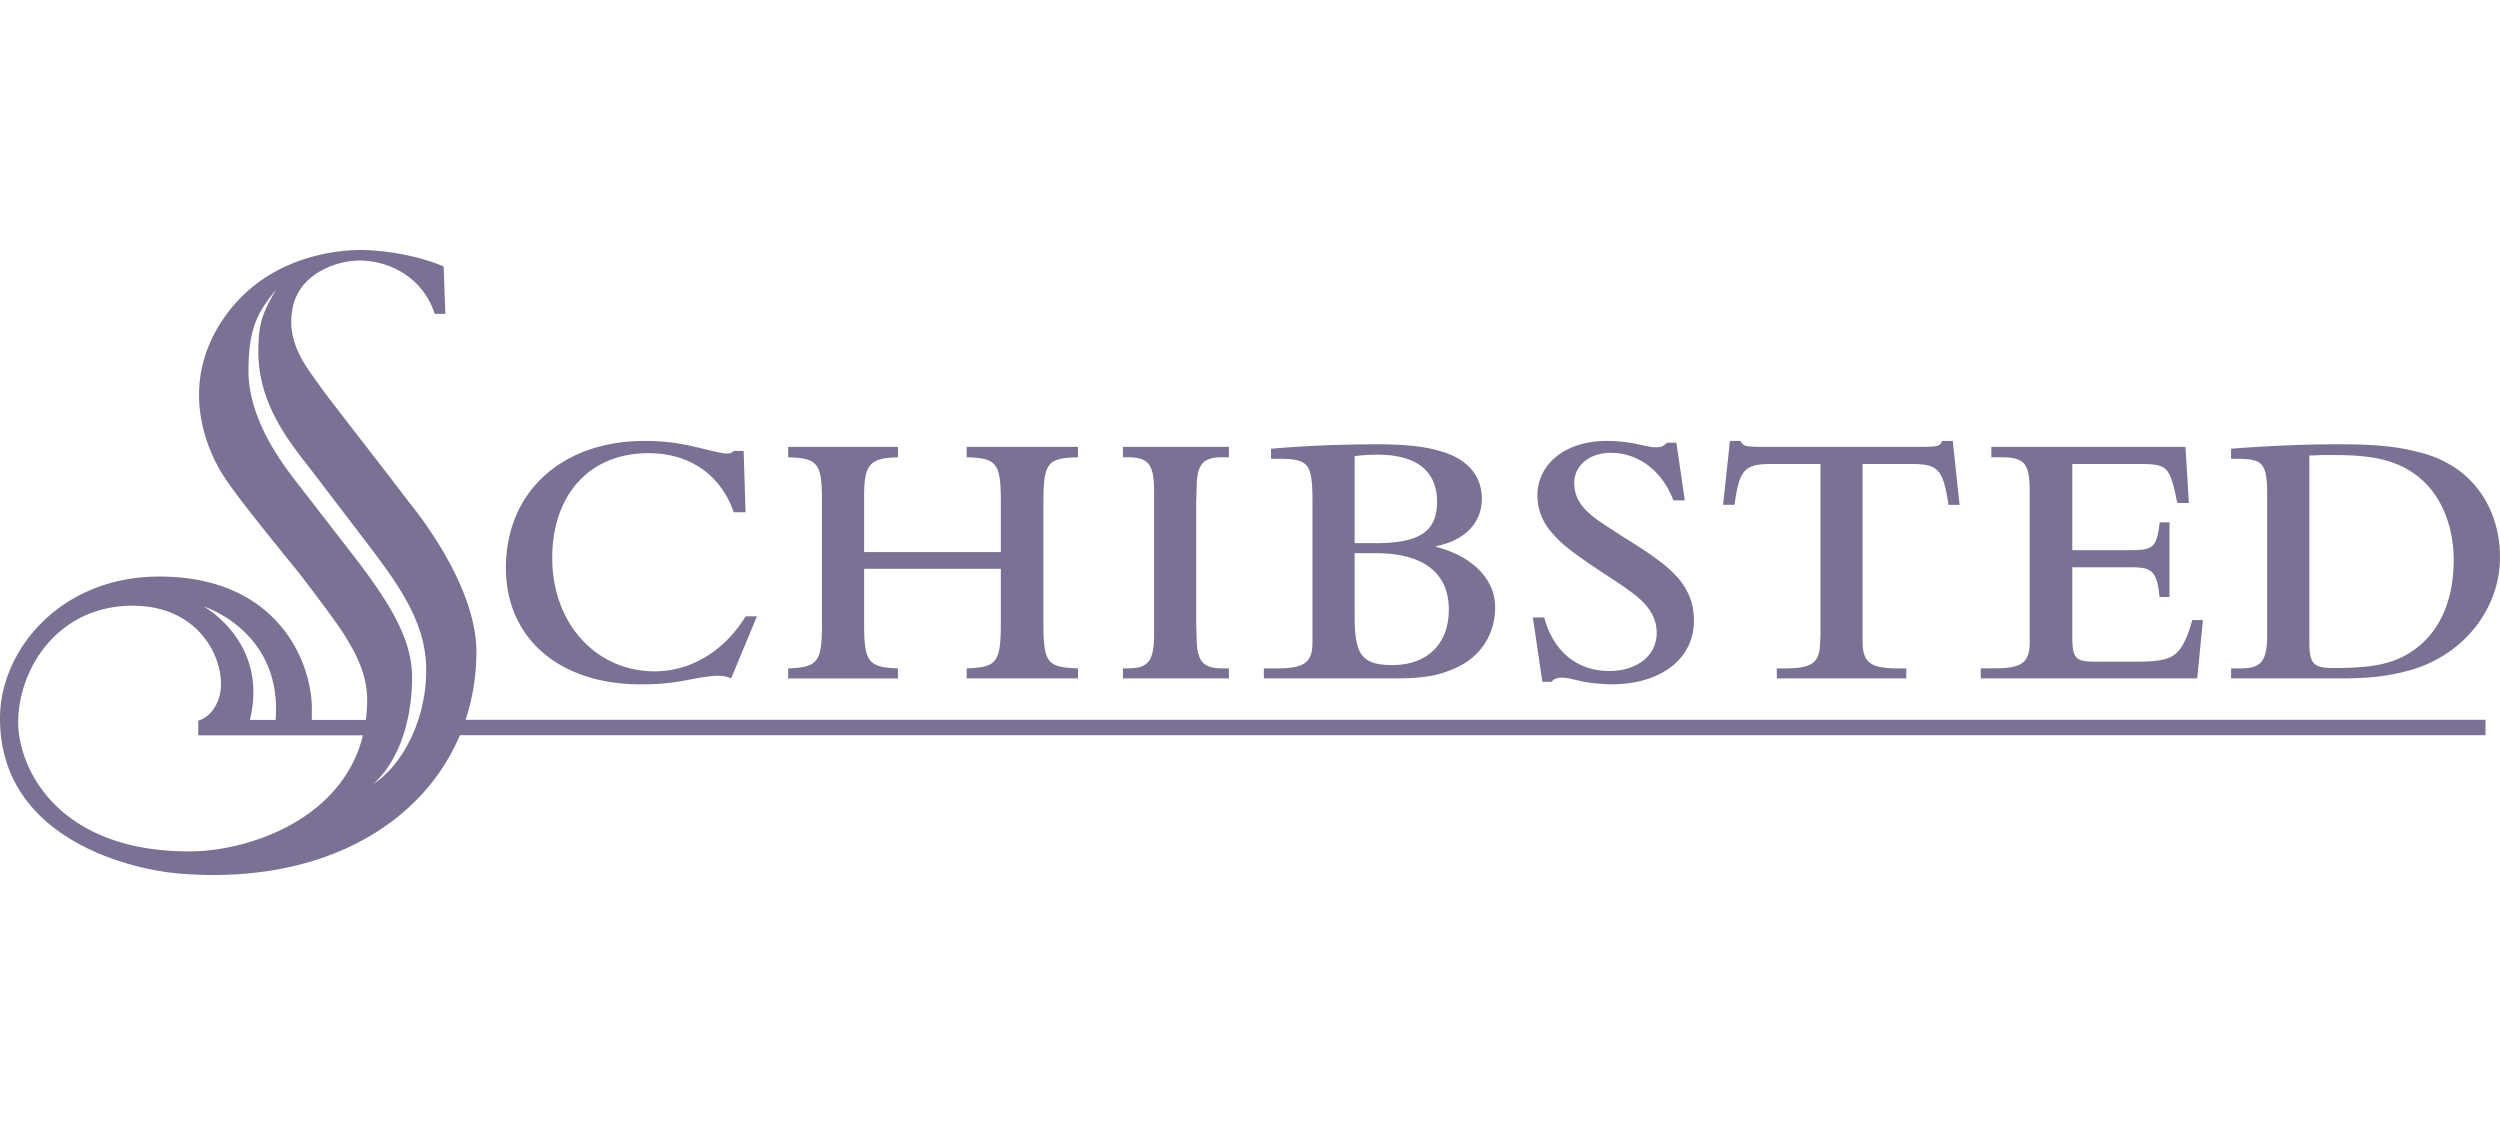 <svg height="72" viewBox="0 0 160 72" width="160" xmlns="http://www.w3.org/2000/svg"><path d="M46.792 43.417l1.652-3.972h-.728c-1.337 2.212-3.5 3.52-5.81 3.52-3.767 0-6.563-3.068-6.563-7.254 0-4.067 2.406-6.708 6.15-6.708 2.625 0 4.619 1.356 5.47 3.782h.753l-.123-3.925h-.63c-.122.12-.244.167-.439.167-.145 0-.389-.047-.63-.096l-1.41-.332a13.16 13.16 0 0 0-3.21-.38c-5.324 0-8.897 3.258-8.897 8.134 0 4.495 3.428 7.444 8.606 7.444 1.02 0 1.676-.046 2.673-.213l1.143-.215c.51-.07.85-.119 1.166-.119.365 0 .535.048.827.167zm8.512-3.495v-3.52h8.75v3.353c0 2.64-.218 2.95-2.187 3.021v.643h7.123v-.643c-2.019-.071-2.213-.357-2.213-3.068v-7.422c0-2.662.22-2.973 2.213-3.02V28.6h-7.123v.668c1.945.046 2.187.38 2.187 2.9v3.164h-8.75v-3.544c0-2.068.341-2.474 2.164-2.52V28.6h-7.025v.668c1.896.046 2.162.403 2.162 2.734v7.944c0 2.427-.266 2.76-2.162 2.831v.643h7.025v-.643c-1.896-.071-2.164-.404-2.164-2.854zm16.564-11.323v.666h.292c1.313 0 1.678.429 1.702 2.045v9.42c-.024 1.594-.39 2.046-1.702 2.046h-.292v.641h6.783v-.64h-.39c-1.288 0-1.677-.453-1.677-2.048l-.024-.737v-7.944l.024-.738c0-1.616.389-2.045 1.678-2.045h.389v-.666zm9.48.12v.643h.462c1.945 0 2.187.285 2.187 2.734v9.039c0 1.26-.533 1.641-2.235 1.641h-.876v.643h8.218c2.064 0 2.988-.167 4.204-.738 1.483-.714 2.382-2.117 2.382-3.805 0-1.784-1.385-3.235-3.768-3.877v-.049c1.824-.357 2.917-1.498 2.917-3.02 0-1.355-.778-2.378-2.187-2.902-1.167-.427-2.456-.594-4.692-.594-.754 0-1.653.024-2.722.047-1.556.072-2.212.095-3.89.238zm16.755 10.8l.607 4.115h.585c.169-.192.363-.264.655-.264.17 0 .365.025.585.072l.704.167c.438.095 1.362.188 1.896.188 3.16 0 5.275-1.641 5.275-4.04 0-.62-.098-1.19-.316-1.665-.511-1.145-1.41-1.977-3.72-3.425-.777-.479-1.482-.954-2.09-1.357-1.093-.787-1.531-1.474-1.531-2.403 0-1.117.972-1.926 2.334-1.926 1.773 0 3.282 1.141 4.01 3.043h.73l-.536-3.687h-.607c-.218.216-.365.287-.68.287-.268 0-.389-.023-1.047-.166a9.732 9.732 0 0 0-2.138-.239c-2.601 0-4.424 1.45-4.424 3.497 0 .83.291 1.618.827 2.26.704.856 1.41 1.402 3.913 3.045.559.357 1.02.689 1.434.999.997.76 1.459 1.546 1.459 2.496 0 1.428-1.24 2.427-3.038 2.427-2.043 0-3.574-1.238-4.157-3.425h-.73zm12.614-11.3l-.439 4.09h.73c.316-2.282.633-2.615 2.431-2.615h3.07v11.035l-.024.406c-.025 1.284-.51 1.641-2.236 1.641h-.536v.641h8.29v-.64h-.536c-1.725 0-2.235-.358-2.26-1.642V29.694h3.07c1.774 0 2.066.308 2.43 2.616h.707l-.438-4.091h-.68c-.147.357-.292.38-1.557.38h-9.762c-1.263 0-1.41-.023-1.58-.38zm16.05 15.198h13.857l.363-3.734h-.68c-.242.833-.316 1.023-.56 1.498-.51.928-1.069 1.165-3.014 1.165h-2.697c-1.24 0-1.41-.237-1.41-1.712v-4.329h3.744c1.313 0 1.604.239 1.799 1.523 0 .072.024.214.047.38h.633v-4.78h-.633l-.023.238c-.195 1.355-.413 1.545-1.849 1.545h-3.718v-5.517h4.254c1.75 0 1.945.142 2.358 1.973.024.119.047.286.12.524h.73l-.218-3.592h-12.422v.666h.609c1.481 0 1.822.38 1.846 2.045v9.823c-.024 1.285-.51 1.642-2.26 1.642h-.875v.642zm16.023-14.698v.643h.341c1.726 0 1.968.285 1.968 2.377v8.992c-.024 1.593-.389 2.045-1.702 2.045h-.607v.643h6.928c1.798 0 2.966-.119 4.253-.453 3.55-.88 6.029-3.877 6.029-7.327 0-2.282-.972-4.327-2.673-5.565a7.126 7.126 0 0 0-2.358-1.093c-1.507-.405-2.844-.547-5.325-.547-1.846 0-3.889.07-6.247.237zm16.283 17.35H29.797a13.86 13.86 0 0 0 .693-4.367c0-4.446-4.27-9.503-4.27-9.503-.995-1.34-5.297-6.842-5.64-7.347-.824-1.207-2.35-2.836-1.836-5.22.459-2.134 2.81-2.957 4.271-2.957 1.751 0 4.004.951 4.808 3.414h.68l-.11-3.037c-2.136-.9-4.471-1.052-5.292-1.052-.82 0-5.781.064-8.742 4.309-3.732 5.356.152 10.45.152 10.45.747 1.153 3.663 4.73 4.62 5.906 0 0 2.192 2.826 2.912 3.975.756 1.204 1.461 2.545 1.455 4.183-.002.435-.032.851-.083 1.252h-3.463l.008-.63c.036-2.967-2.11-8.546-9.763-8.546-6.325 0-10.173 4.694-10.197 9.03-.043 7.703 8.267 9.72 11.514 9.983 8.941.723 15.471-3.06 17.919-8.858h129.64zm-11.275-5.03V29.148c.267 0 .291 0 .704-.024h.997c2.7 0 4.254.452 5.567 1.642 1.24 1.14 1.97 2.996 1.97 5.066 0 2.783-1.022 4.9-2.967 6.041-1.119.642-2.333.88-4.74.88-1.287 0-1.531-.261-1.531-1.712zm-61.102-1.593v-4.043h1.337c3.064 0 4.692 1.26 4.692 3.615 0 2.188-1.386 3.545-3.598 3.545-1.945 0-2.43-.62-2.43-3.117zm1.386-4.686h-1.386v-5.565c.536-.072.948-.095 1.483-.095 2.48 0 3.792 1.046 3.792 3.021 0 1.879-1.118 2.64-3.889 2.64zM23.893 50.17c1.553-1.383 2.48-3.904 2.48-6.85 0-2.485-1.55-4.84-3.45-7.368L18.78 30.6c-1.152-1.502-2.878-4.089-2.878-6.854 0-3.007.743-3.905 1.778-5.227-.92 1.563-1.145 2.22-1.145 4.023 0 3.067 1.71 5.416 3.092 7.159l4.087 5.353c1.668 2.225 3.484 4.657 3.56 7.592.086 3.283-1.483 6.32-3.382 7.524zm-11.718 4.32c-8.518.029-11.013-5.362-11.01-8.266.001-3.367 2.492-7.45 7.31-7.458 4.655-.006 6.135 4 5.544 5.882-.402 1.281-1.328 1.47-1.328 1.47v.943h10.536c-1.343 5.477-7.46 7.416-11.052 7.428zm5.465-8.414h-1.65c1.234-4.967-2.954-7.262-2.954-7.262s5.048 1.567 4.604 7.262z" fill="#7b7194"/></svg>